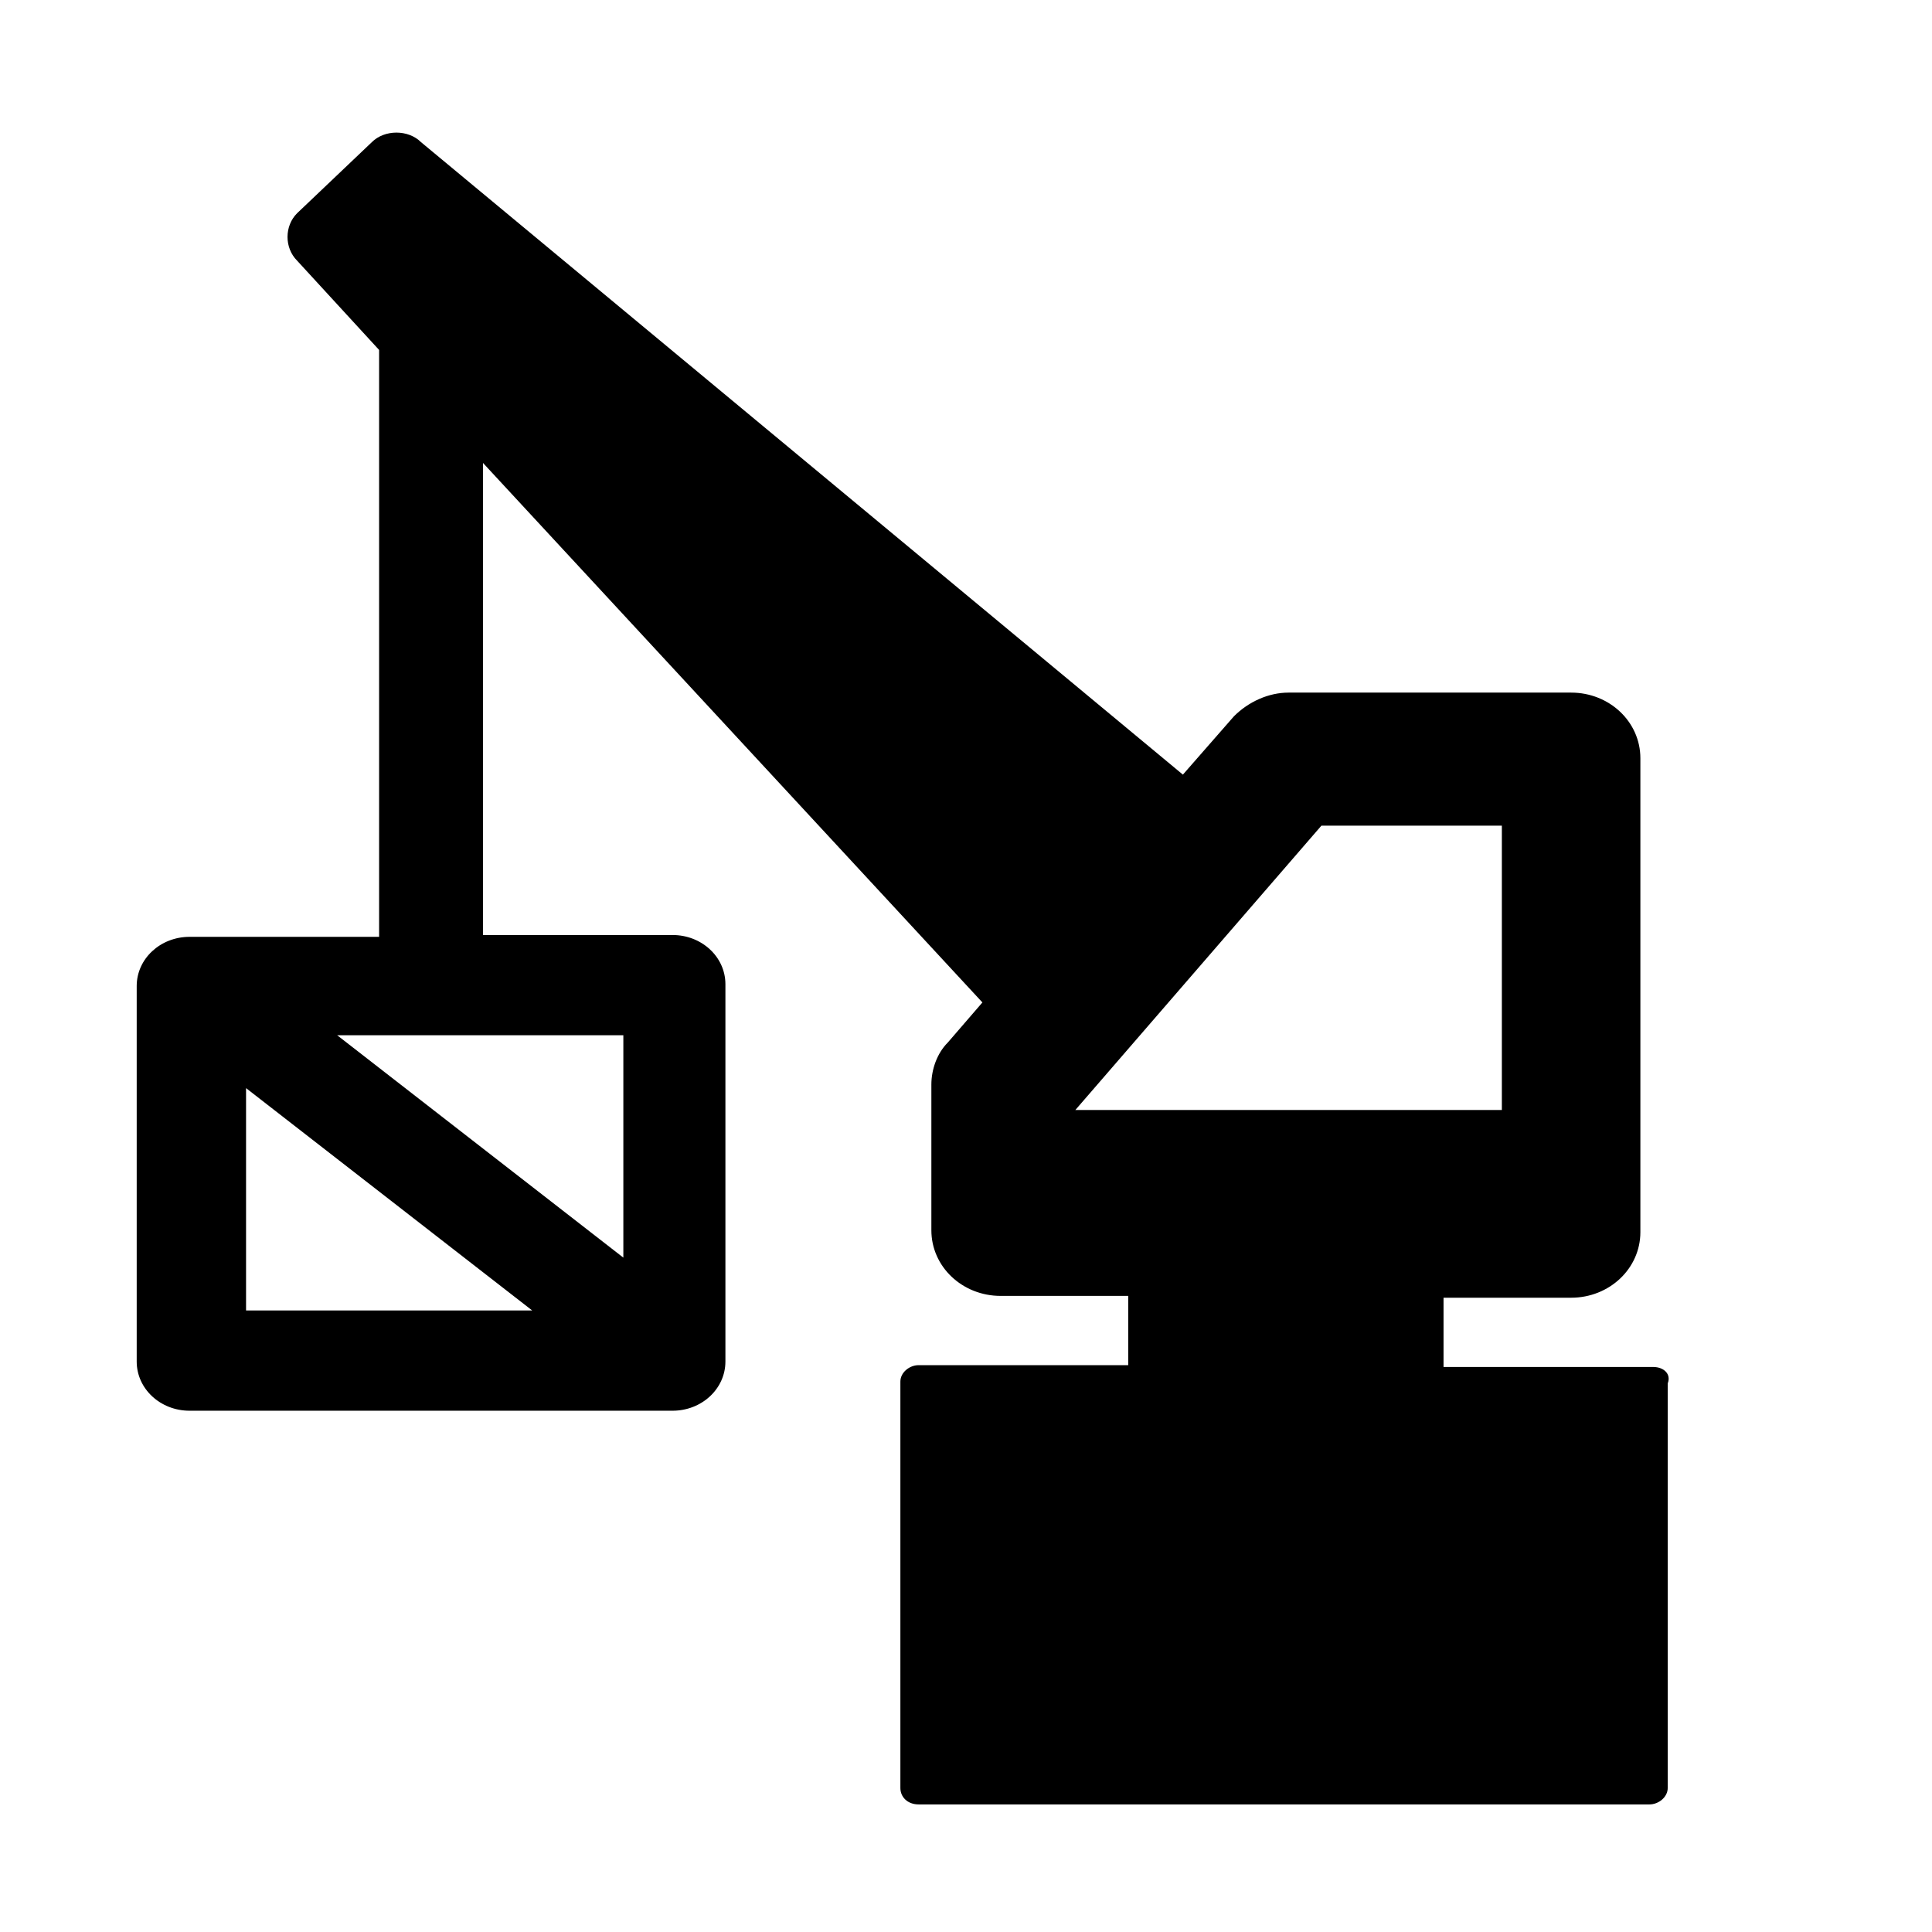 <?xml version="1.0" encoding="utf-8"?>
<!-- Generator: Adobe Illustrator 19.0.0, SVG Export Plug-In . SVG Version: 6.00 Build 0)  -->
<svg version="1.1" id="Capa_1" xmlns="http://www.w3.org/2000/svg" xmlns:xlink="http://www.w3.org/1999/xlink" x="0px" y="0px"
	 viewBox="361.1 -21.1 106 106" style="enable-background:new 361.1 -21.1 106 106;" xml:space="preserve">
<g>
	<path d="M451.8,53.9h-11.5v-3.8h7c2.1,0,3.8-1.6,3.8-3.6V20.5c0-2-1.7-3.6-3.8-3.6h-15.5c-1.1,0-2.2,0.5-3,1.3l-2.8,3.2l-41.8-34.7
		c-0.7-0.7-2-0.7-2.7,0l-4.1,3.9c-0.7,0.7-0.7,1.9,0,2.6l4.5,4.9v32.2h-10.4c-1.6,0-2.9,1.2-2.9,2.7v20.6c0,1.5,1.3,2.7,2.9,2.7
		h26.5c1.6,0,2.9-1.2,2.9-2.7V32.9c0-1.5-1.3-2.7-2.9-2.7h-10.4V4.3l27.4,29.6l-1.9,2.2c-0.6,0.6-0.9,1.5-0.9,2.3v8
		c0,2,1.7,3.6,3.8,3.6h7v3.8h-11.5c-0.5,0-1,0.4-1,0.9V77c0,0.5,0.4,0.9,1,0.9h40.1c0.5,0,1-0.4,1-0.9V54.8
		C452.8,54.3,452.4,53.9,451.8,53.9z M374.6,50.8V38.6l15.7,12.2H374.6z M395.3,35.7v12.2l-15.7-12.2L395.3,35.7L395.3,35.7z
		 M420.1,39.8l13.5-15.6h9.9v15.6L420.1,39.8z"/>
</g>
</svg>

